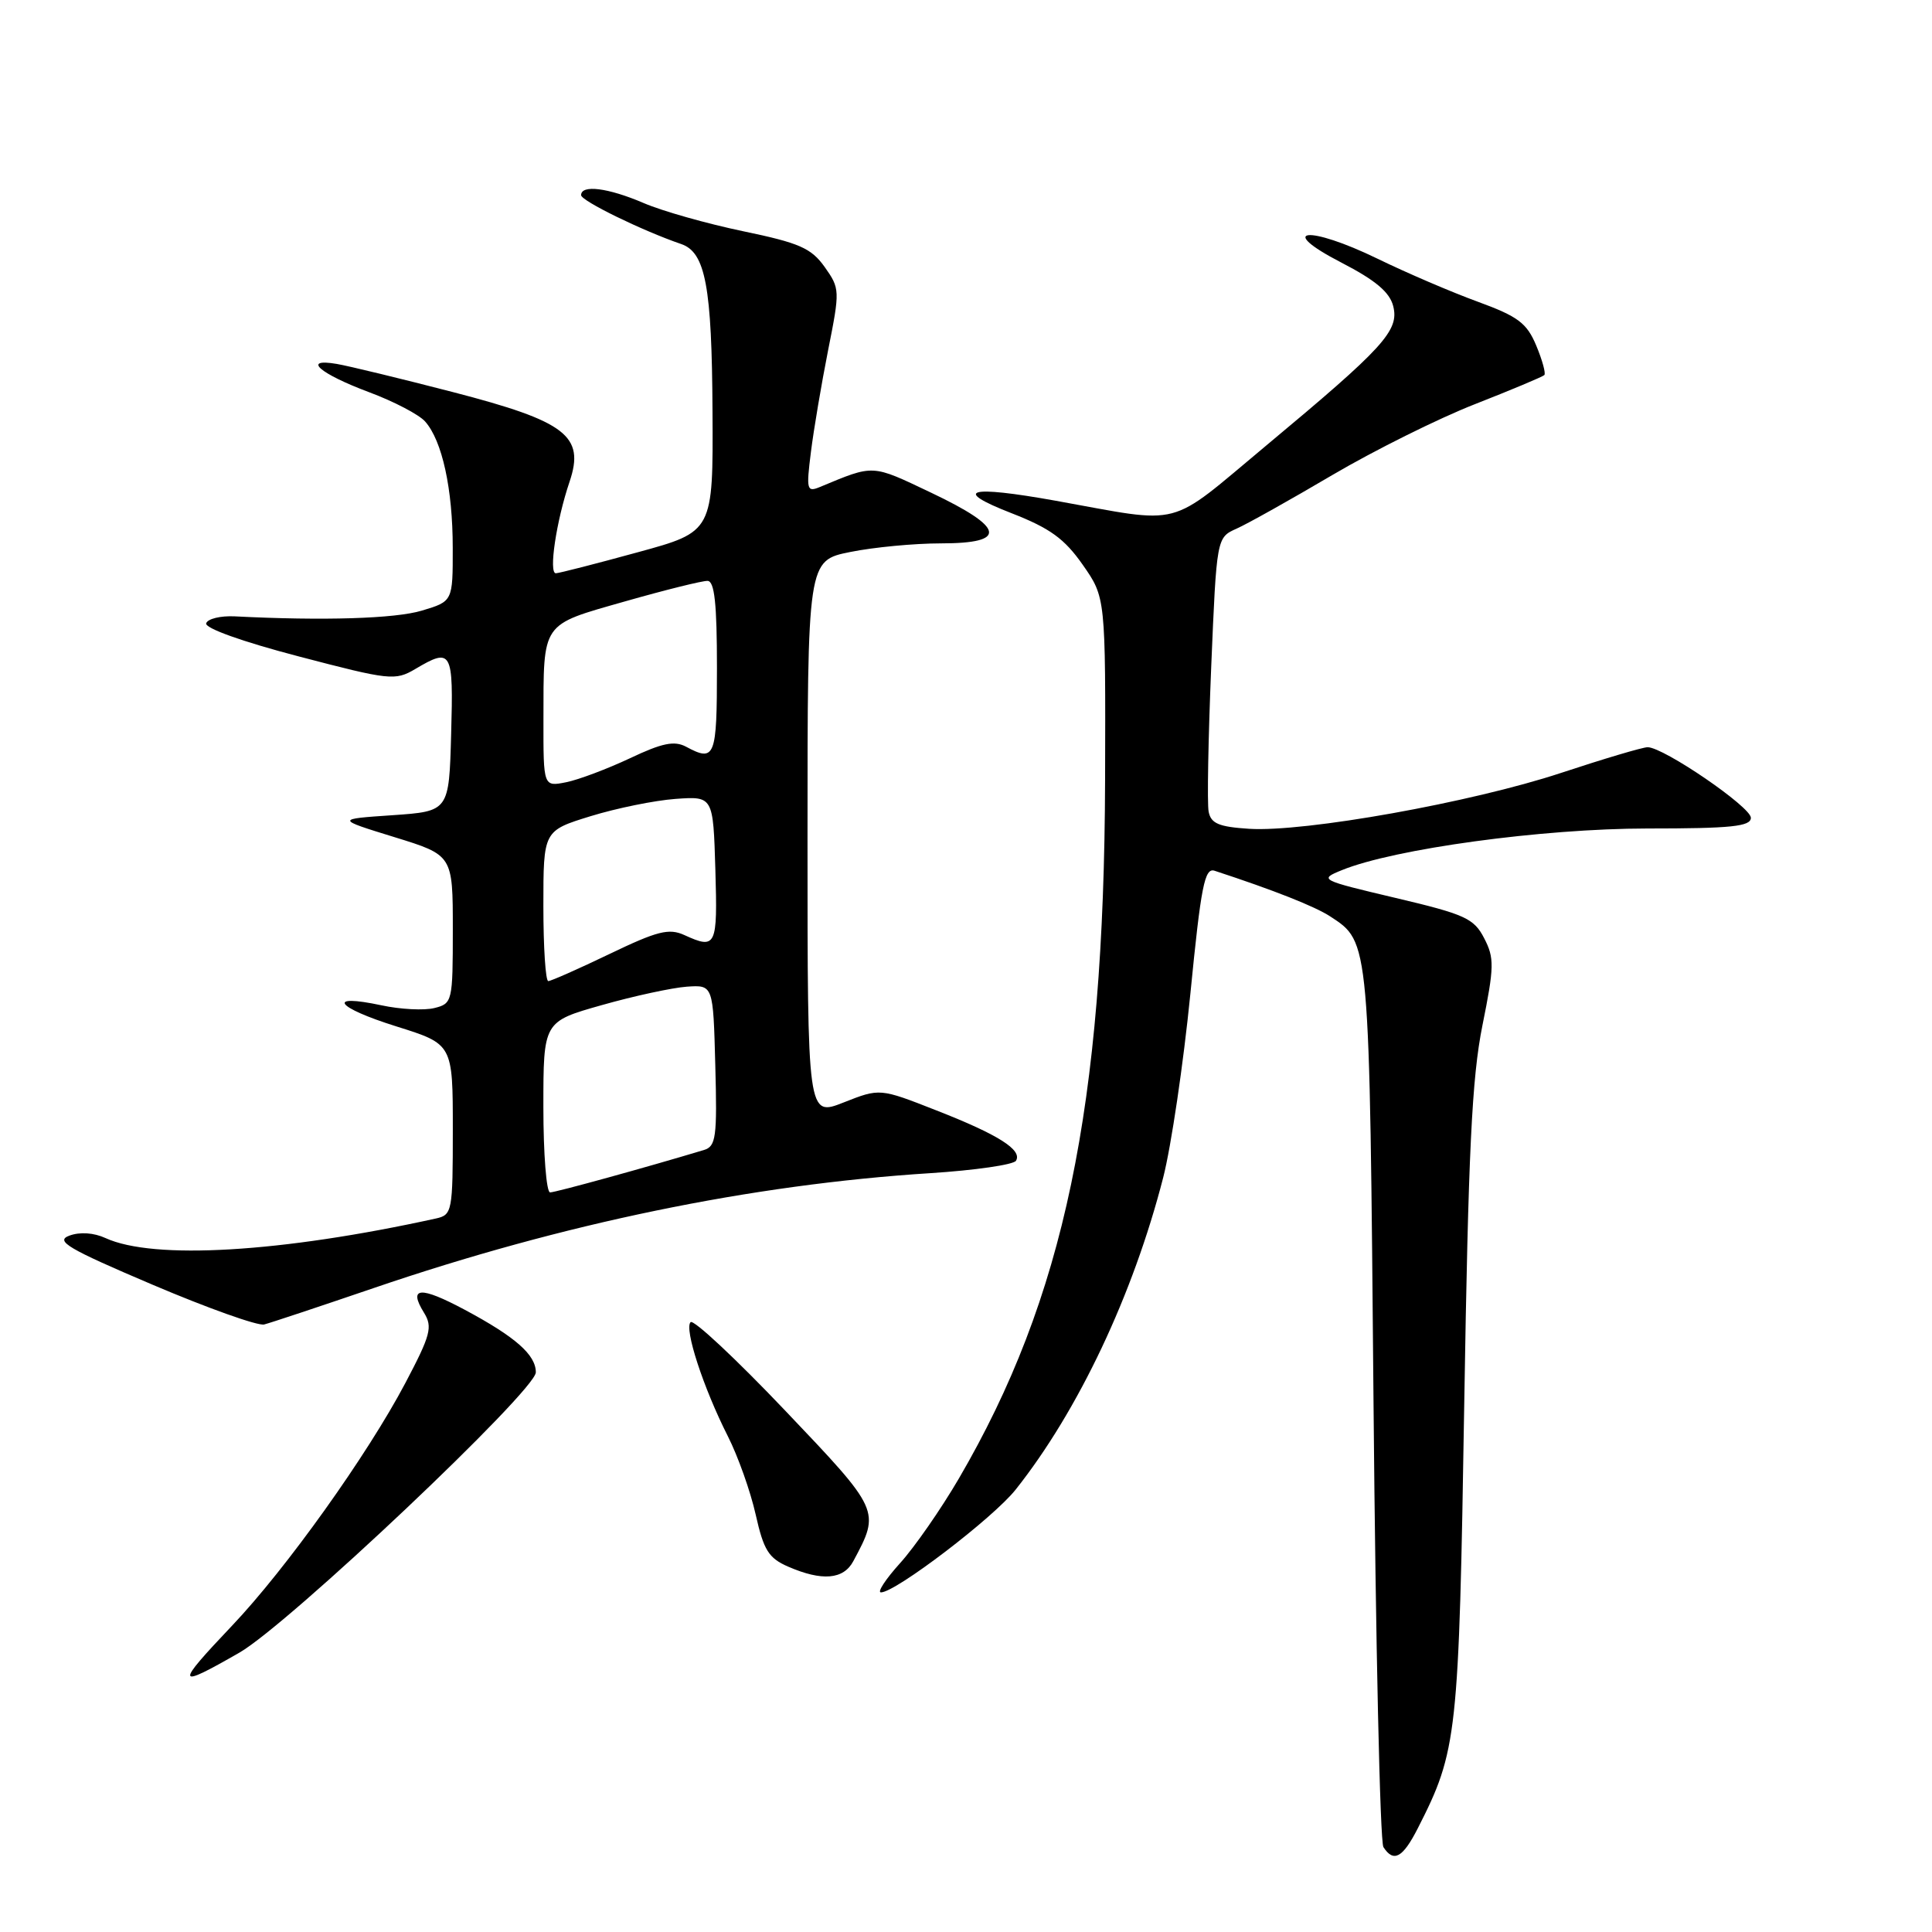 <?xml version="1.0" encoding="UTF-8" standalone="no"?>
<!DOCTYPE svg PUBLIC "-//W3C//DTD SVG 1.1//EN" "http://www.w3.org/Graphics/SVG/1.1/DTD/svg11.dtd" >
<svg xmlns="http://www.w3.org/2000/svg" xmlns:xlink="http://www.w3.org/1999/xlink" version="1.1" viewBox="0 0 256 256">
 <g >
 <path fill="currentColor"
d=" M 187.87 242.25 C 193.11 231.96 193.31 230.11 194.02 186.00 C 194.56 152.55 195.03 142.82 196.43 135.87 C 198.00 128.10 198.02 126.94 196.66 124.32 C 195.31 121.69 194.12 121.15 184.92 118.98 C 174.89 116.61 174.75 116.54 177.80 115.30 C 184.73 112.47 204.38 109.79 218.25 109.78 C 229.42 109.78 232.00 109.51 232.00 108.36 C 232.00 106.92 220.46 99.03 218.33 99.01 C 217.69 99.00 212.52 100.54 206.83 102.42 C 195.00 106.33 172.87 110.29 165.51 109.82 C 161.49 109.56 160.45 109.12 160.15 107.54 C 159.94 106.47 160.10 97.86 160.49 88.41 C 161.21 71.23 161.21 71.23 163.85 70.05 C 165.31 69.40 171.02 66.20 176.55 62.94 C 182.08 59.69 190.57 55.46 195.42 53.56 C 200.27 51.66 204.41 49.92 204.63 49.70 C 204.85 49.49 204.37 47.73 203.56 45.79 C 202.31 42.80 201.15 41.93 195.79 39.97 C 192.33 38.71 186.37 36.15 182.55 34.29 C 173.34 29.81 168.97 30.26 177.73 34.79 C 182.26 37.13 184.14 38.71 184.61 40.57 C 185.42 43.81 183.39 46.03 167.74 59.07 C 154.49 70.11 157.06 69.44 139.88 66.35 C 128.30 64.27 126.07 64.90 134.03 68.00 C 139.13 69.99 141.05 71.38 143.47 74.84 C 146.50 79.17 146.50 79.17 146.43 103.34 C 146.30 146.69 141.00 172.03 127.05 195.92 C 124.69 199.96 121.19 205.00 119.26 207.13 C 117.34 209.26 116.20 211.00 116.73 211.00 C 118.67 211.00 131.60 201.14 134.58 197.38 C 142.88 186.92 150.14 171.57 154.13 156.03 C 155.19 151.89 156.81 140.93 157.73 131.68 C 159.14 117.36 159.62 114.94 160.94 115.38 C 168.79 117.95 174.22 120.10 176.26 121.43 C 181.52 124.88 181.46 124.23 182.00 186.00 C 182.28 217.62 182.86 244.06 183.31 244.75 C 184.66 246.84 185.87 246.18 187.87 242.25 Z  M 31.71 218.99 C 38.20 215.27 71.00 184.25 71.00 181.84 C 71.00 179.52 68.31 177.15 61.58 173.55 C 55.68 170.40 54.06 170.51 56.18 173.94 C 57.35 175.83 57.07 176.89 53.70 183.28 C 48.68 192.79 37.92 207.86 30.75 215.41 C 23.14 223.43 23.25 223.84 31.71 218.99 Z  M 113.07 206.86 C 116.66 200.16 116.67 200.18 104.01 186.88 C 97.53 180.07 91.91 174.81 91.51 175.19 C 90.63 176.03 93.19 183.88 96.44 190.30 C 97.78 192.94 99.44 197.61 100.13 200.68 C 101.19 205.41 101.84 206.46 104.44 207.59 C 108.93 209.54 111.77 209.30 113.07 206.86 Z  M 49.50 170.68 C 74.58 162.11 99.55 156.96 123.27 155.45 C 129.19 155.07 134.29 154.33 134.62 153.81 C 135.50 152.38 132.30 150.35 124.04 147.12 C 116.58 144.19 116.58 144.19 111.79 146.08 C 107.00 147.97 107.00 147.97 107.00 111.12 C 107.00 74.28 107.00 74.28 112.67 73.14 C 115.78 72.51 121.18 72.00 124.67 72.00 C 133.58 72.00 133.18 69.94 123.37 65.28 C 115.42 61.50 115.87 61.53 108.64 64.53 C 106.91 65.25 106.82 64.91 107.45 59.90 C 107.82 56.93 108.85 50.85 109.73 46.40 C 111.31 38.47 111.30 38.24 109.27 35.37 C 107.48 32.87 105.93 32.19 98.47 30.64 C 93.68 29.64 87.76 27.97 85.30 26.91 C 80.57 24.88 77.00 24.43 77.00 25.86 C 77.00 26.61 85.10 30.57 90.27 32.34 C 93.48 33.44 94.33 37.98 94.41 54.47 C 94.50 70.45 94.50 70.45 84.50 73.18 C 79.00 74.69 74.12 75.94 73.66 75.96 C 72.67 76.01 73.71 69.02 75.47 63.83 C 77.52 57.76 75.02 55.84 60.00 51.95 C 53.12 50.17 46.20 48.49 44.61 48.22 C 39.95 47.43 42.34 49.51 48.91 51.97 C 52.19 53.19 55.53 54.94 56.33 55.85 C 58.59 58.39 59.99 64.78 59.99 72.59 C 60.00 79.68 60.00 79.68 55.90 80.91 C 52.34 81.98 42.83 82.27 31.10 81.67 C 29.22 81.58 27.52 81.99 27.32 82.59 C 27.10 83.23 32.12 85.03 39.59 86.98 C 51.65 90.14 52.36 90.22 55.02 88.65 C 59.87 85.78 60.09 86.18 59.78 97.25 C 59.50 107.50 59.50 107.50 52.00 108.02 C 44.50 108.53 44.50 108.53 52.25 110.92 C 60.00 113.31 60.00 113.31 60.00 123.14 C 60.00 132.72 59.94 132.98 57.56 133.57 C 56.22 133.91 53.06 133.75 50.55 133.21 C 43.14 131.63 44.46 133.48 52.54 136.01 C 60.00 138.35 60.00 138.35 60.00 149.66 C 60.00 160.57 59.92 160.98 57.75 161.46 C 37.25 165.97 20.35 166.97 13.98 164.05 C 12.43 163.34 10.59 163.21 9.19 163.73 C 7.27 164.44 8.95 165.44 20.21 170.23 C 27.52 173.34 34.17 175.71 35.00 175.50 C 35.83 175.29 42.35 173.12 49.50 170.68 Z  M 72.00 146.69 C 72.00 135.37 72.00 135.37 79.75 133.18 C 84.01 131.97 89.08 130.88 91.00 130.74 C 94.50 130.50 94.50 130.50 94.78 141.17 C 95.04 150.69 94.87 151.90 93.28 152.38 C 85.62 154.69 73.61 158.00 72.89 158.00 C 72.40 158.00 72.00 152.91 72.00 146.69 Z  M 72.00 120.04 C 72.00 110.08 72.00 110.08 78.25 108.15 C 81.69 107.09 86.75 106.06 89.50 105.86 C 94.50 105.50 94.50 105.50 94.79 115.25 C 95.09 125.44 94.90 125.82 90.68 123.90 C 88.64 122.97 87.10 123.36 80.78 126.40 C 76.66 128.38 73.00 130.00 72.65 130.00 C 72.29 130.00 72.00 125.52 72.00 120.04 Z  M 72.01 95.38 C 72.03 82.29 71.63 82.88 82.81 79.69 C 88.14 78.17 93.06 76.95 93.75 76.97 C 94.68 76.99 95.00 79.99 95.00 88.50 C 95.00 100.36 94.75 101.01 90.90 98.94 C 89.35 98.12 87.74 98.45 83.48 100.47 C 80.48 101.88 76.67 103.32 75.02 103.65 C 72.00 104.25 72.00 104.25 72.01 95.38 Z "/>
</g>
</svg>
